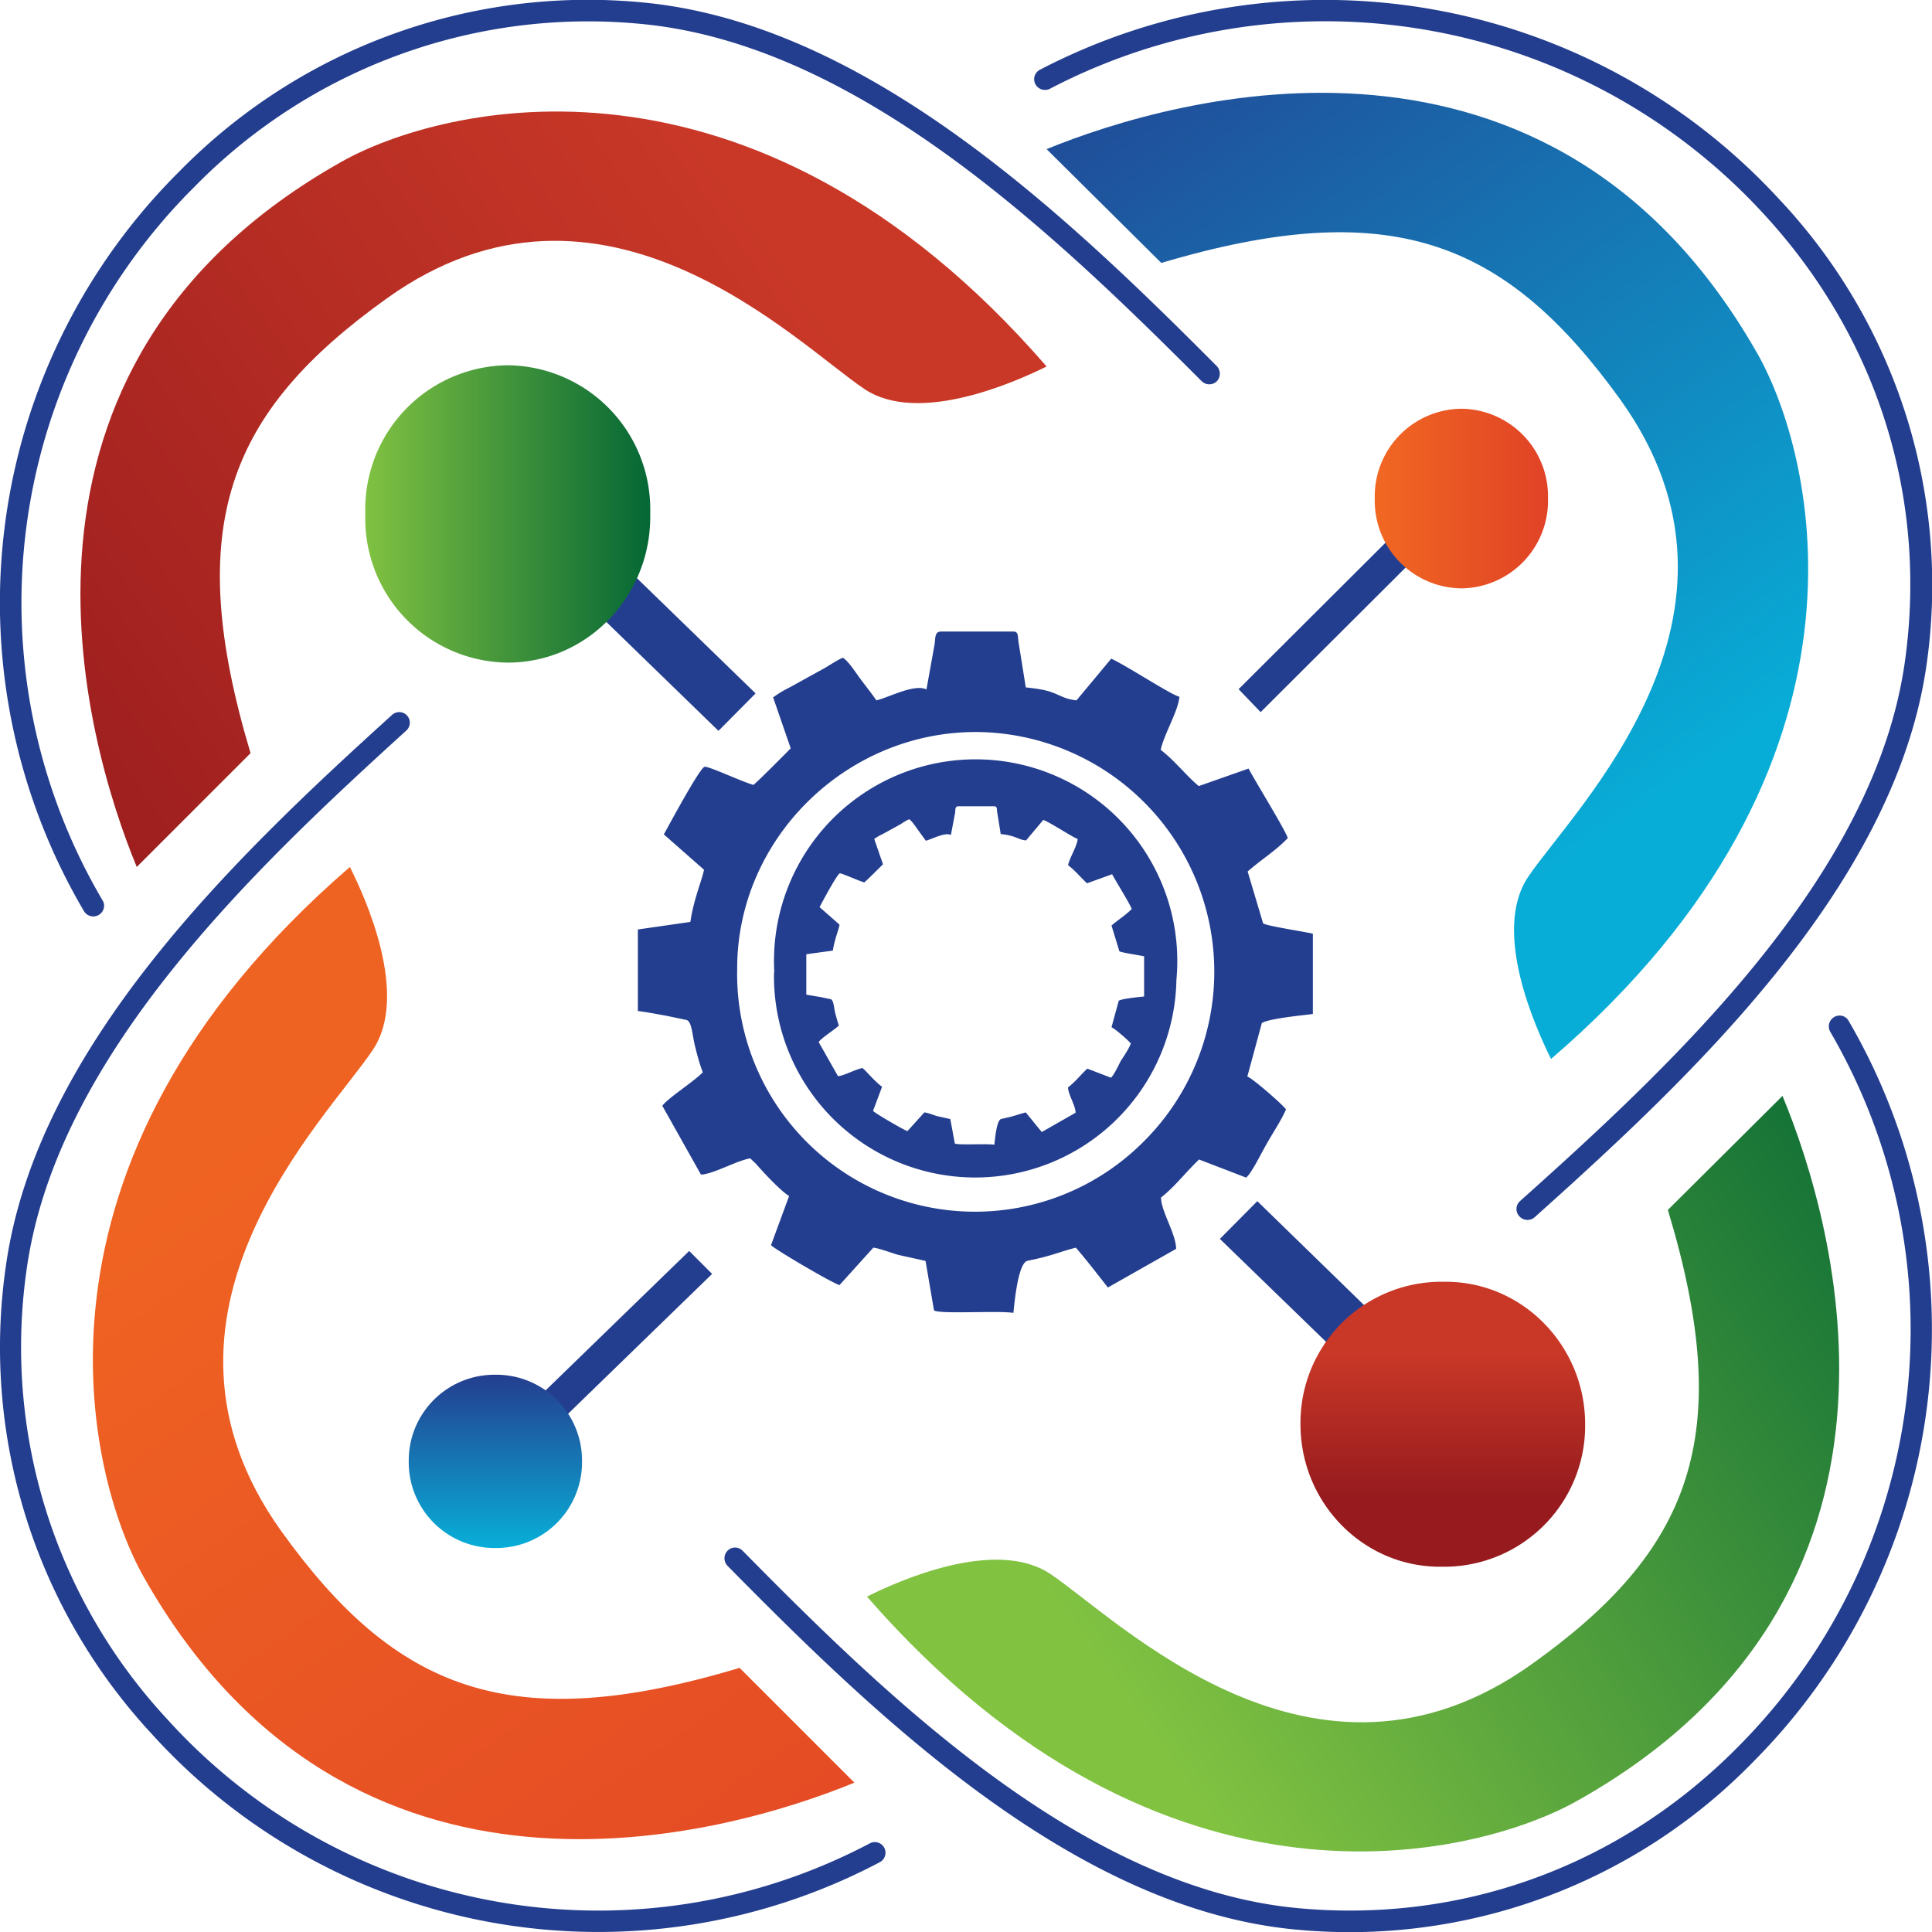 <svg xmlns="http://www.w3.org/2000/svg" fill="none" viewBox="0 0 64 64">
  <g clip-path="url(#a)">
    <path fill="#243E8F" fill-rule="evenodd" d="M2.78 30.18A20.14 20.14 0 0 1 5.96 5.66 18.95 18.95 0 0 1 21.28.08c7.4.69 14.04 7.04 19.03 12.05.13.14.13.36 0 .5a.36.36 0 0 1-.5 0C34.95 7.77 28.4 1.45 21.21.79A18.25 18.25 0 0 0 6.46 6.17 19.43 19.43 0 0 0 3.4 29.83c.1.16.04.38-.13.48a.36.36 0 0 1-.49-.13ZM61.24 33.82a20.3 20.3 0 0 1-3.14 24.52 18.66 18.66 0 0 1-15.17 5.58c-7.32-.68-13.89-7.04-18.83-12.05a.36.36 0 0 1 0-.5.35.35 0 0 1 .5 0c4.8 4.87 11.28 11.18 18.4 11.84 5.49.51 10.72-1.43 14.6-5.37a19.58 19.58 0 0 0 3.03-23.66.36.36 0 0 1 .13-.49c.17-.1.39-.04.48.13Z" clip-rule="evenodd"/>
    <path fill="#243E8F" fill-rule="evenodd" d="M34.45 2.31a20.44 20.44 0 0 1 24.47 4.27 18.64 18.64 0 0 1 4.9 15.44c-1.04 7.3-7.72 13.59-12.98 18.3a.36.36 0 0 1-.51-.03.35.35 0 0 1 .02-.5c5.11-4.57 11.75-10.77 12.75-17.86.77-5.47-.93-10.8-4.7-14.87a19.72 19.72 0 0 0-23.62-4.12.36.36 0 0 1-.48-.15.35.35 0 0 1 .15-.48ZM29.14 61.69a19.96 19.96 0 0 1-24.13-4.27A18.81 18.81 0 0 1 .19 41.97c1.01-7.3 7.6-13.58 12.8-18.29a.35.35 0 1 1 .47.52C8.42 28.78 1.86 34.98.88 42.07a18.1 18.1 0 0 0 4.65 14.87 19.26 19.26 0 0 0 23.29 4.12.35.35 0 1 1 .32.63Z" clip-rule="evenodd"/>
    <path fill="#243E8F" d="m16.2 16.83 7.6 7.38 1.23-1.24-7.6-7.38-1.22 1.24ZM48.08 15.8l-7.05 7.03.73.76 7.06-7.04-.74-.76ZM49.23 47.17l-7.58-7.38-1.24 1.25L48 48.4l1.23-1.24ZM16.35 49.23l7.24-7.03-.76-.76-7.24 7.03.76.76Z"/>
    <path fill="#243E8F" fill-rule="evenodd" d="M29.25 28.63c-.04.04-.58.58-.62.6-.16-.04-.73-.3-.81-.3-.1.04-.62 1.02-.67 1.12l.66.58c-.01.12-.17.5-.22.86l-.88.12v1.34l.48.08.33.07c.1.04.1.26.15.47.04.14.07.27.12.4-.14.14-.58.41-.67.55l.64 1.13c.21-.02.56-.22.81-.27l.1.09c.13.14.41.44.55.53l-.3.8c.1.1 1.02.63 1.14.67l.56-.62c.11.01.29.08.41.12l.45.1.15.81c.1.06 1.02 0 1.31.04.02-.18.07-.8.22-.85l.17-.04c.28-.06.41-.12.65-.18l.53.65 1.12-.64c0-.24-.25-.61-.25-.84.25-.19.4-.4.64-.62l.78.3c.1-.08.25-.41.33-.56.1-.15.26-.39.33-.57-.05-.08-.53-.5-.64-.54l.24-.88c.12-.07.65-.12.84-.14v-1.33c-.11-.03-.8-.13-.82-.17l-.26-.85c.23-.2.48-.35.67-.55-.06-.17-.51-.89-.65-1.15l-.83.3c-.22-.2-.39-.42-.63-.6.06-.26.3-.63.32-.87-.13-.03-.9-.54-1.14-.63l-.57.68c-.19-.02-.24-.07-.4-.12a1.76 1.76 0 0 0-.44-.09l-.12-.75c-.01-.1 0-.17-.1-.17h-1.19c-.1 0-.09.1-.1.21l-.14.74c-.2-.1-.63.14-.83.19l-.27-.37c-.07-.1-.2-.29-.28-.34-.09.03-.22.12-.3.17l-.58.32c-.13.06-.19.1-.28.16l.29.84Zm-3.6 3.58a6.68 6.68 0 1 1 13.32.25 6.66 6.66 0 0 1-13.33-.24Z" clip-rule="evenodd"/>
    <path fill="url(#b)" d="M47.89 42.46h-.19a4.67 4.67 0 0 0-4.62 4.72c0 2.6 2.07 4.72 4.62 4.72h.19a4.67 4.67 0 0 0 4.62-4.72c0-2.6-2.07-4.72-4.62-4.72Z"/>
    <path fill="url(#c)" d="M51.28 16.57v-.12a2.9 2.9 0 0 0-2.87-2.91 2.9 2.9 0 0 0-2.87 2.91v.12a2.9 2.9 0 0 0 2.87 2.92 2.9 2.9 0 0 0 2.87-2.92Z"/>
    <path fill="url(#d)" d="M19.28 48.47v-.12a2.84 2.84 0 0 0-2.87-2.81 2.84 2.84 0 0 0-2.87 2.81v.12a2.84 2.84 0 0 0 2.87 2.81 2.84 2.84 0 0 0 2.87-2.81Z"/>
    <path fill="url(#e)" d="M21.54 17.12v-.2a4.77 4.77 0 0 0-4.72-4.82 4.77 4.77 0 0 0-4.72 4.83v.2a4.77 4.77 0 0 0 4.72 4.82c2.6 0 4.72-2.16 4.72-4.83Z"/>
    <path fill="#243E8F" fill-rule="evenodd" d="M26.2 24.78c-.08.09-1.17 1.18-1.24 1.22-.33-.08-1.47-.62-1.62-.6-.18.06-1.24 2.05-1.35 2.24l1.33 1.17c-.03.24-.35 1-.45 1.73l-1.74.25v2.7c.31.04.67.11.95.16l.67.14c.18.07.18.53.29.93.07.29.15.56.24.8-.28.3-1.15.85-1.34 1.11l1.28 2.28c.42-.02 1.13-.44 1.63-.54l.19.18c.25.29.82.9 1.1 1.07l-.6 1.63c.2.18 2.04 1.26 2.27 1.32l1.12-1.24c.23.03.58.17.83.24l.9.2.28 1.64c.23.13 2.06 0 2.63.08.04-.37.15-1.6.45-1.72l.32-.07c.57-.13.83-.25 1.3-.37.37.43.73.9 1.06 1.32l2.26-1.28c0-.49-.5-1.25-.5-1.7.49-.39.78-.8 1.26-1.26l1.56.6c.19-.16.5-.81.67-1.1.18-.33.5-.8.65-1.16-.1-.15-1.07-1-1.28-1.09l.48-1.77c.24-.15 1.3-.25 1.69-.3v-2.66c-.23-.06-1.63-.27-1.65-.35l-.51-1.71c.44-.39.95-.7 1.33-1.11-.12-.33-1.02-1.78-1.3-2.3l-1.65.58c-.44-.37-.78-.83-1.26-1.2.11-.52.58-1.28.62-1.76-.26-.05-1.8-1.06-2.26-1.26l-1.15 1.38c-.37-.04-.48-.14-.8-.26-.26-.1-.55-.13-.88-.17l-.24-1.5c-.03-.22 0-.35-.18-.35h-2.38c-.22 0-.19.2-.22.42l-.27 1.5c-.4-.2-1.26.27-1.66.36-.17-.25-.35-.47-.55-.74-.14-.19-.39-.58-.56-.67-.16.06-.43.24-.6.34l-1.16.64c-.24.12-.36.2-.55.33l.58 1.68Zm-1.78 7.3c0-4.33 3.67-7.9 8.03-7.83a7.94 7.94 0 0 1 5.34 13.66 7.88 7.88 0 0 1-13.37-5.83Z" clip-rule="evenodd"/>
    <path fill="url(#f)" d="m4.53 28.72 3.77-3.77c-2.26-7.54-.75-11.3 4.52-15.07 7.13-5.1 13.56 1.5 15.82 3.01 1.8 1.2 5.02-.25 6.03-.75-9.8-11.3-20.1-8.62-23.36-6.78-12.05 6.78-8.54 19.09-6.78 23.36Z"/>
    <path fill="url(#g)" d="m28.3 59.05-3.8-3.8c-7.59 2.28-11.39.76-15.19-4.54-5.14-7.19 1.52-13.65 3.04-15.93 1.22-1.82-.25-5.05-.76-6.06-11.4 9.85-8.68 20.22-6.84 23.5 6.84 12.13 19.25 8.6 23.56 6.83Z"/>
    <path fill="url(#h)" d="m34.67 4.94 3.8 3.77c7.6-2.26 11.4-.75 15.2 4.52 5.13 7.13-1.53 13.56-3.05 15.82-1.21 1.8.26 5.02.76 6.03 11.4-9.8 8.69-20.1 6.84-23.36C51.38-.33 38.97 3.18 34.67 4.94Z"/>
    <path fill="url(#i)" d="m59.05 36.3-3.8 3.78c2.28 7.53.76 11.3-4.54 15.07-7.19 5.1-13.65-1.5-15.93-3.02-1.82-1.2-5.05.25-6.06.76 9.85 11.3 20.22 8.61 23.5 6.78 12.13-6.78 8.6-19.1 6.83-23.36Z"/>
  </g>
  <defs>
    <linearGradient id="b" x1="47.78" x2="47.78" y1="49.53" y2="44.81" gradientUnits="userSpaceOnUse">
      <stop stop-color="#971B1E"/>
      <stop offset="1" stop-color="#C93827"/>
    </linearGradient>
    <linearGradient id="c" x1="51.35" x2="45.48" y1="16.52" y2="16.52" gradientUnits="userSpaceOnUse">
      <stop stop-color="#E04226"/>
      <stop offset="1" stop-color="#F16822"/>
    </linearGradient>
    <linearGradient id="d" x1="16.41" x2="16.41" y1="45.54" y2="51.29" gradientUnits="userSpaceOnUse">
      <stop stop-color="#243E8F"/>
      <stop offset="1" stop-color="#08AFD8"/>
    </linearGradient>
    <linearGradient id="e" x1="21.65" x2="12.02" y1="17.07" y2="17.07" gradientUnits="userSpaceOnUse">
      <stop stop-color="#036635"/>
      <stop offset="1" stop-color="#81C241"/>
    </linearGradient>
    <linearGradient id="f" x1="-3" x2="24.88" y1="26.46" y2="6.87" gradientUnits="userSpaceOnUse">
      <stop stop-color="#971B1E"/>
      <stop offset="1" stop-color="#C93827"/>
    </linearGradient>
    <linearGradient id="g" x1="26.03" x2="6.33" y1="66.63" y2="38.53" gradientUnits="userSpaceOnUse">
      <stop stop-color="#E34825"/>
      <stop offset="1" stop-color="#EF6322"/>
    </linearGradient>
    <linearGradient id="h" x1="36.95" x2="56.48" y1="-2.59" y2="25.44" gradientUnits="userSpaceOnUse">
      <stop stop-color="#243E8F"/>
      <stop offset="1" stop-color="#08ADD7"/>
    </linearGradient>
    <linearGradient id="i" x1="66.63" x2="38.69" y1="38.57" y2="58.32" gradientUnits="userSpaceOnUse">
      <stop stop-color="#036635"/>
      <stop offset="1" stop-color="#81C241"/>
    </linearGradient>
    <clipPath id="a">
      <path fill="#fff" d="M0 0h64v64H0z"/>
    </clipPath>
  </defs>
</svg>
